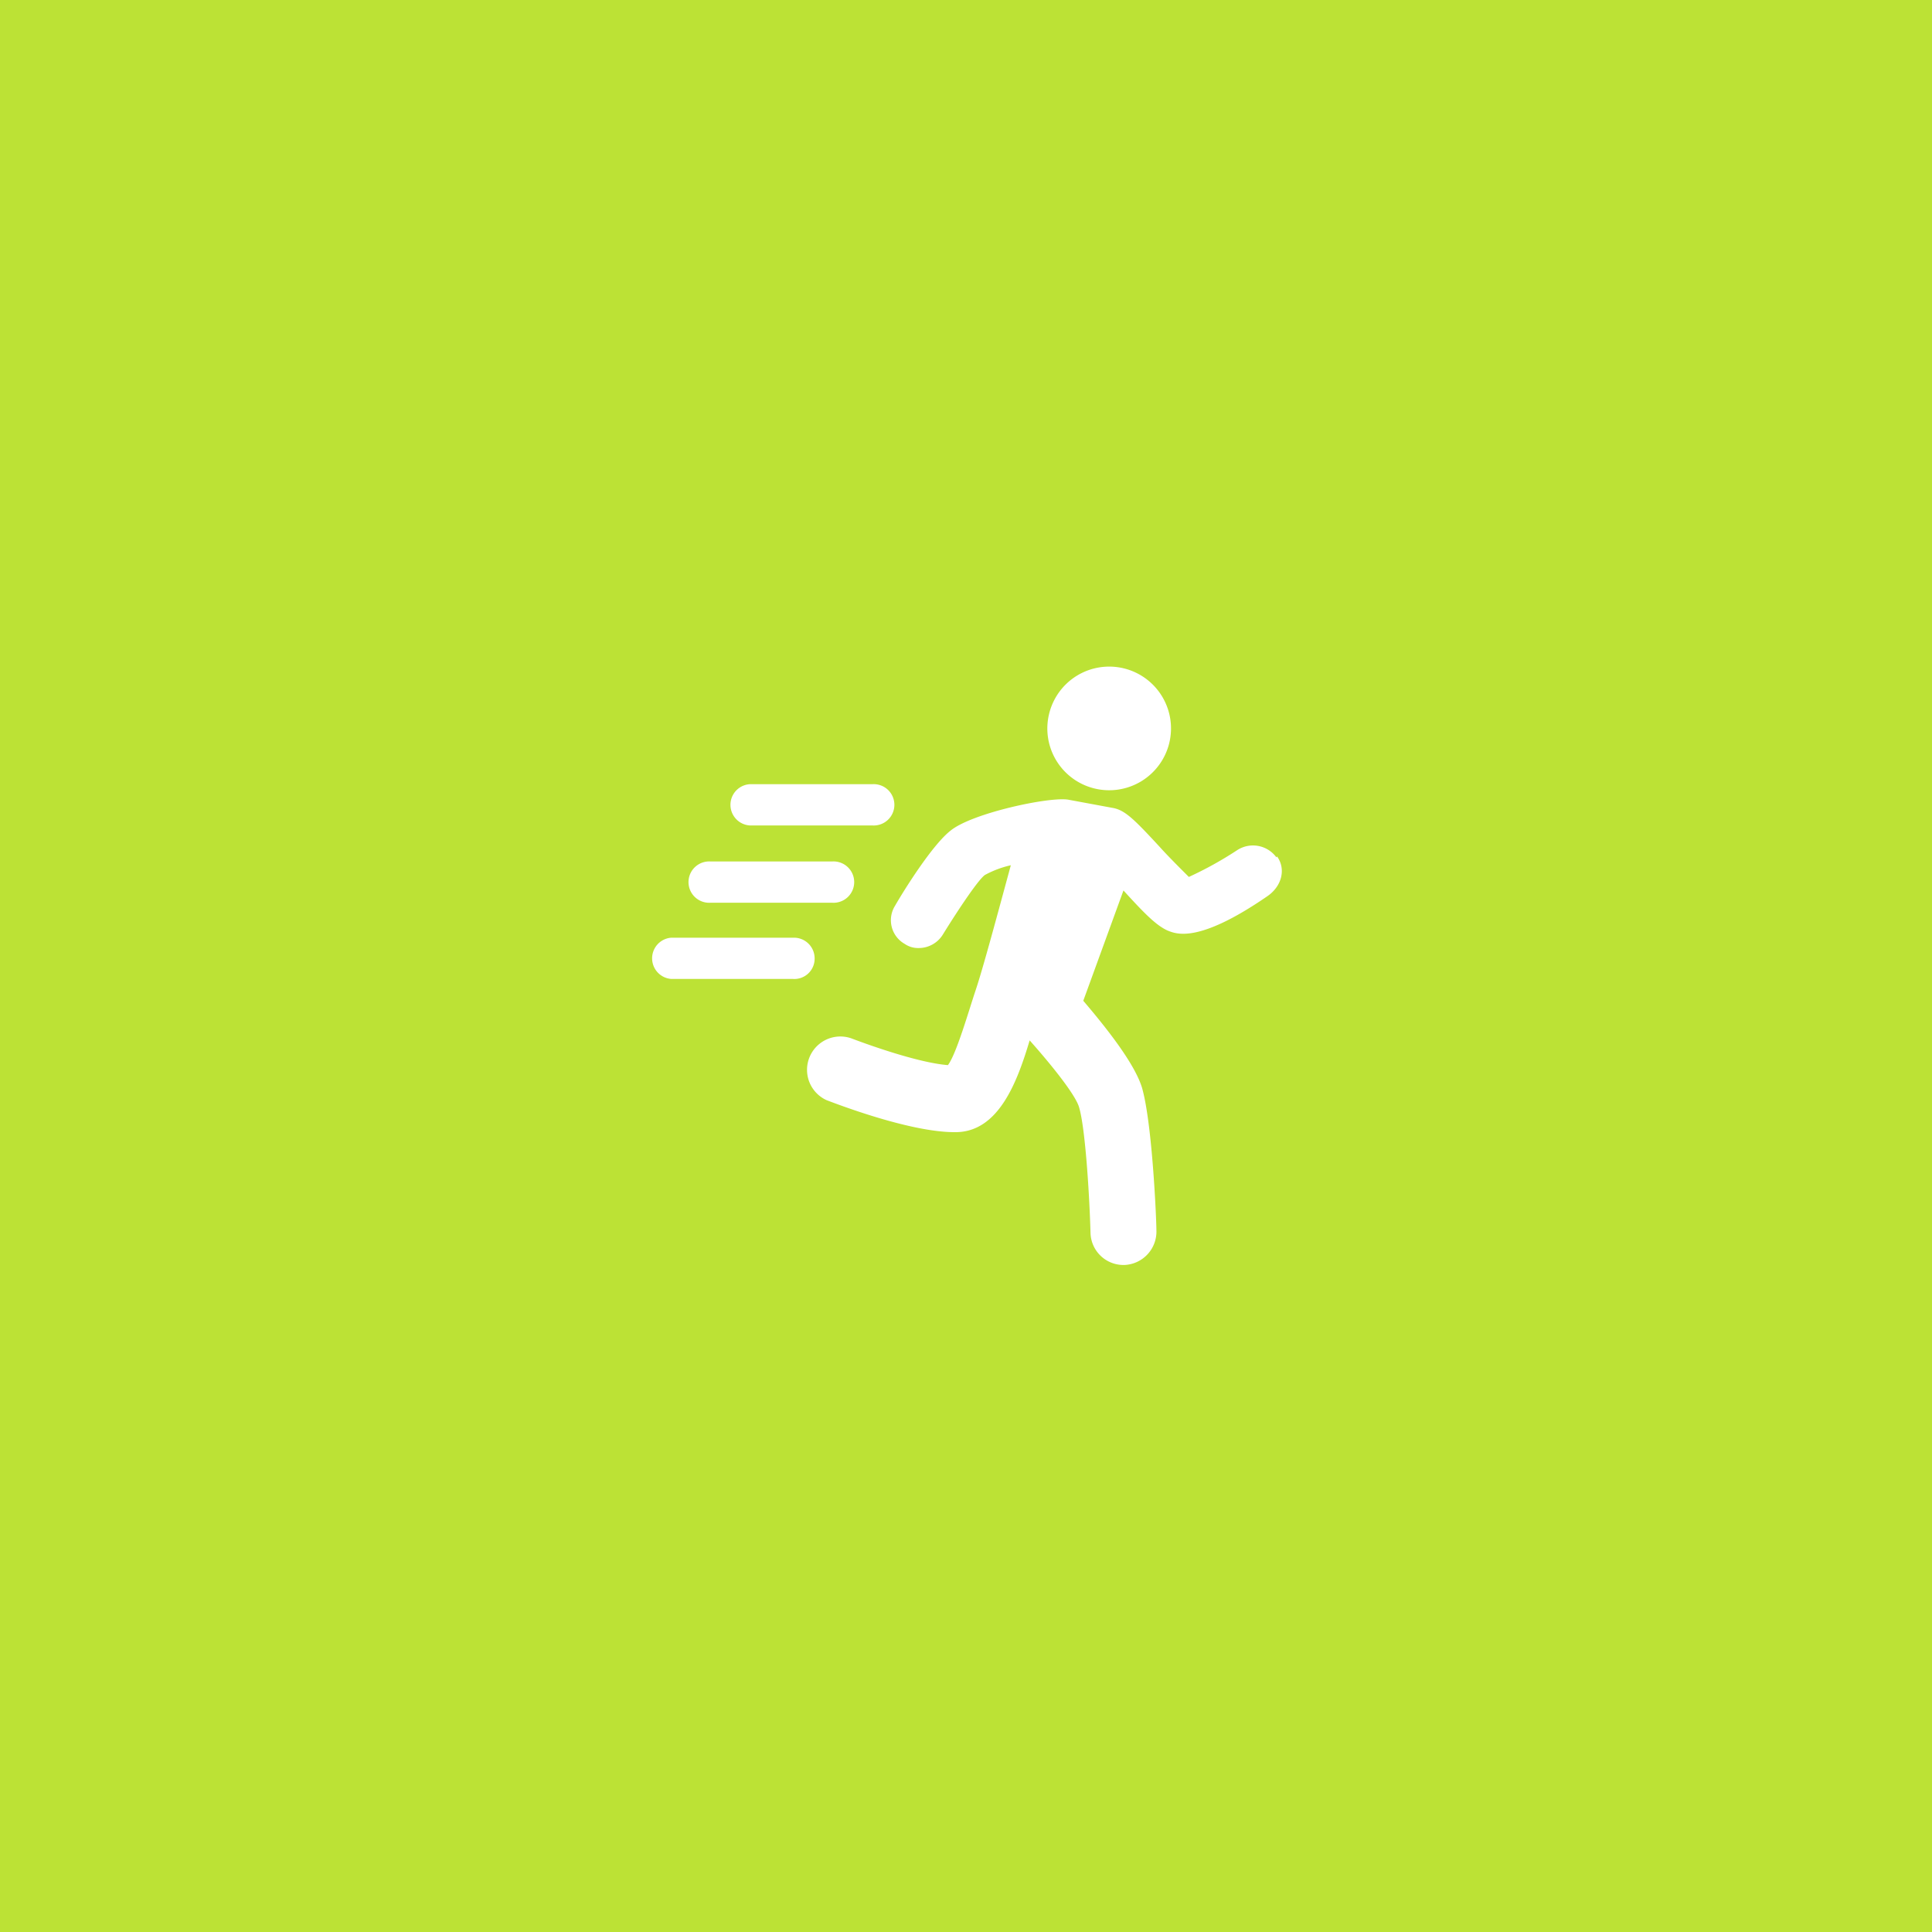 <svg id="Capa_1" data-name="Capa 1" xmlns="http://www.w3.org/2000/svg" xmlns:xlink="http://www.w3.org/1999/xlink" viewBox="0 0 200 200"><rect x="0" y="0" width="200" height="200" fill="#333333" stroke="none"/><defs><style>.cls-1{fill:none;}.cls-2{clip-path:url(#clip-path);}.cls-3{fill:#bce235;}.cls-4{clip-path:url(#clip-path-2);}.cls-5{clip-path:url(#clip-path-3);}.cls-6{fill:#fff;}.cls-7{clip-path:url(#clip-path-4);}</style><clipPath id="clip-path"><circle class="cls-1" cx="-340" cy="100" r="160.96"/></clipPath><clipPath id="clip-path-2"><circle class="cls-1" cx="-120" cy="100" r="160.96"/></clipPath><clipPath id="clip-path-3"><circle class="cls-1" cx="100" cy="100" r="160.96"/></clipPath><clipPath id="clip-path-4"><circle class="cls-1" cx="320" cy="100" r="160.96"/></clipPath></defs><title>006</title><g class="cls-2"><g id="xgoLEP"><rect class="cls-3" x="-649.13" y="-143.01" width="661.48" height="582.27"/></g></g><g class="cls-4"><g id="xgoLEP-2" data-name="xgoLEP"><rect class="cls-3" x="-429.13" y="-143.01" width="661.48" height="582.27"/></g></g><g class="cls-5"><g id="xgoLEP-3" data-name="xgoLEP"><rect class="cls-3" x="-209.13" y="-143.01" width="661.48" height="582.27"/></g></g><path class="cls-6" d="M132.13,88.75a3,3,0,0,0-4.06-.74,37.75,37.75,0,0,1-5,2.77c-.75-.75-2.14-2.13-3-3.09-2.67-2.89-3.63-3.85-4.91-4.06l-4.59-.85c-1.92-.32-9.92,1.38-12.16,3.2-1.92,1.49-4.9,6.29-5.76,7.79a2.82,2.82,0,0,0,1,3.94,2.47,2.47,0,0,0,1.5.43,2.93,2.93,0,0,0,2.45-1.39c1.71-2.77,3.73-5.76,4.37-6.18a10.4,10.4,0,0,1,2.67-1c-1.39,5.12-2.88,10.66-3.63,12.9s-2,6.62-2.88,7.79c-2.77-.21-7.47-1.81-10-2.77a3.45,3.45,0,0,0-2.56,6.4c.86.32,8.54,3.31,13.23,3.31h.11c4.48,0,6.4-5.23,7.68-9.5,2.56,2.88,4.8,5.76,5.12,6.94.64,2.13,1.07,9.06,1.18,13a3.41,3.41,0,0,0,3.41,3.31h.11a3.46,3.46,0,0,0,3.3-3.63c0-1.06-.42-11-1.49-14.72-.75-2.45-3.52-6-6.08-9l4.16-11.42c2.24,2.46,3.41,3.63,4.59,4.16.85.32,3.09,1.39,10.24-3.52,1.6-1.06,2-2.88,1.07-4.16"/><path class="cls-6" d="M108.6,73.91a6.4,6.4,0,1,1,4.73,7.72,6.39,6.39,0,0,1-4.73-7.72"/><path class="cls-6" d="M77.61,85.45H90.3a2.14,2.14,0,1,0,0-4.27H77.61a2.14,2.14,0,0,0,0,4.27"/><path class="cls-6" d="M73.56,93.45H86.14a2.14,2.14,0,1,0,0-4.27H73.56a2.14,2.14,0,1,0,0,4.27"/><path class="cls-6" d="M84.33,99.21a2.14,2.14,0,0,0-2.13-2.14H69.5a2.14,2.14,0,0,0,0,4.27H82.09a2.1,2.1,0,0,0,2.24-2.13"/><g class="cls-7"><g id="xgoLEP-4" data-name="xgoLEP"><rect class="cls-3" x="10.87" y="-143.01" width="661.48" height="582.27"/></g></g></svg>